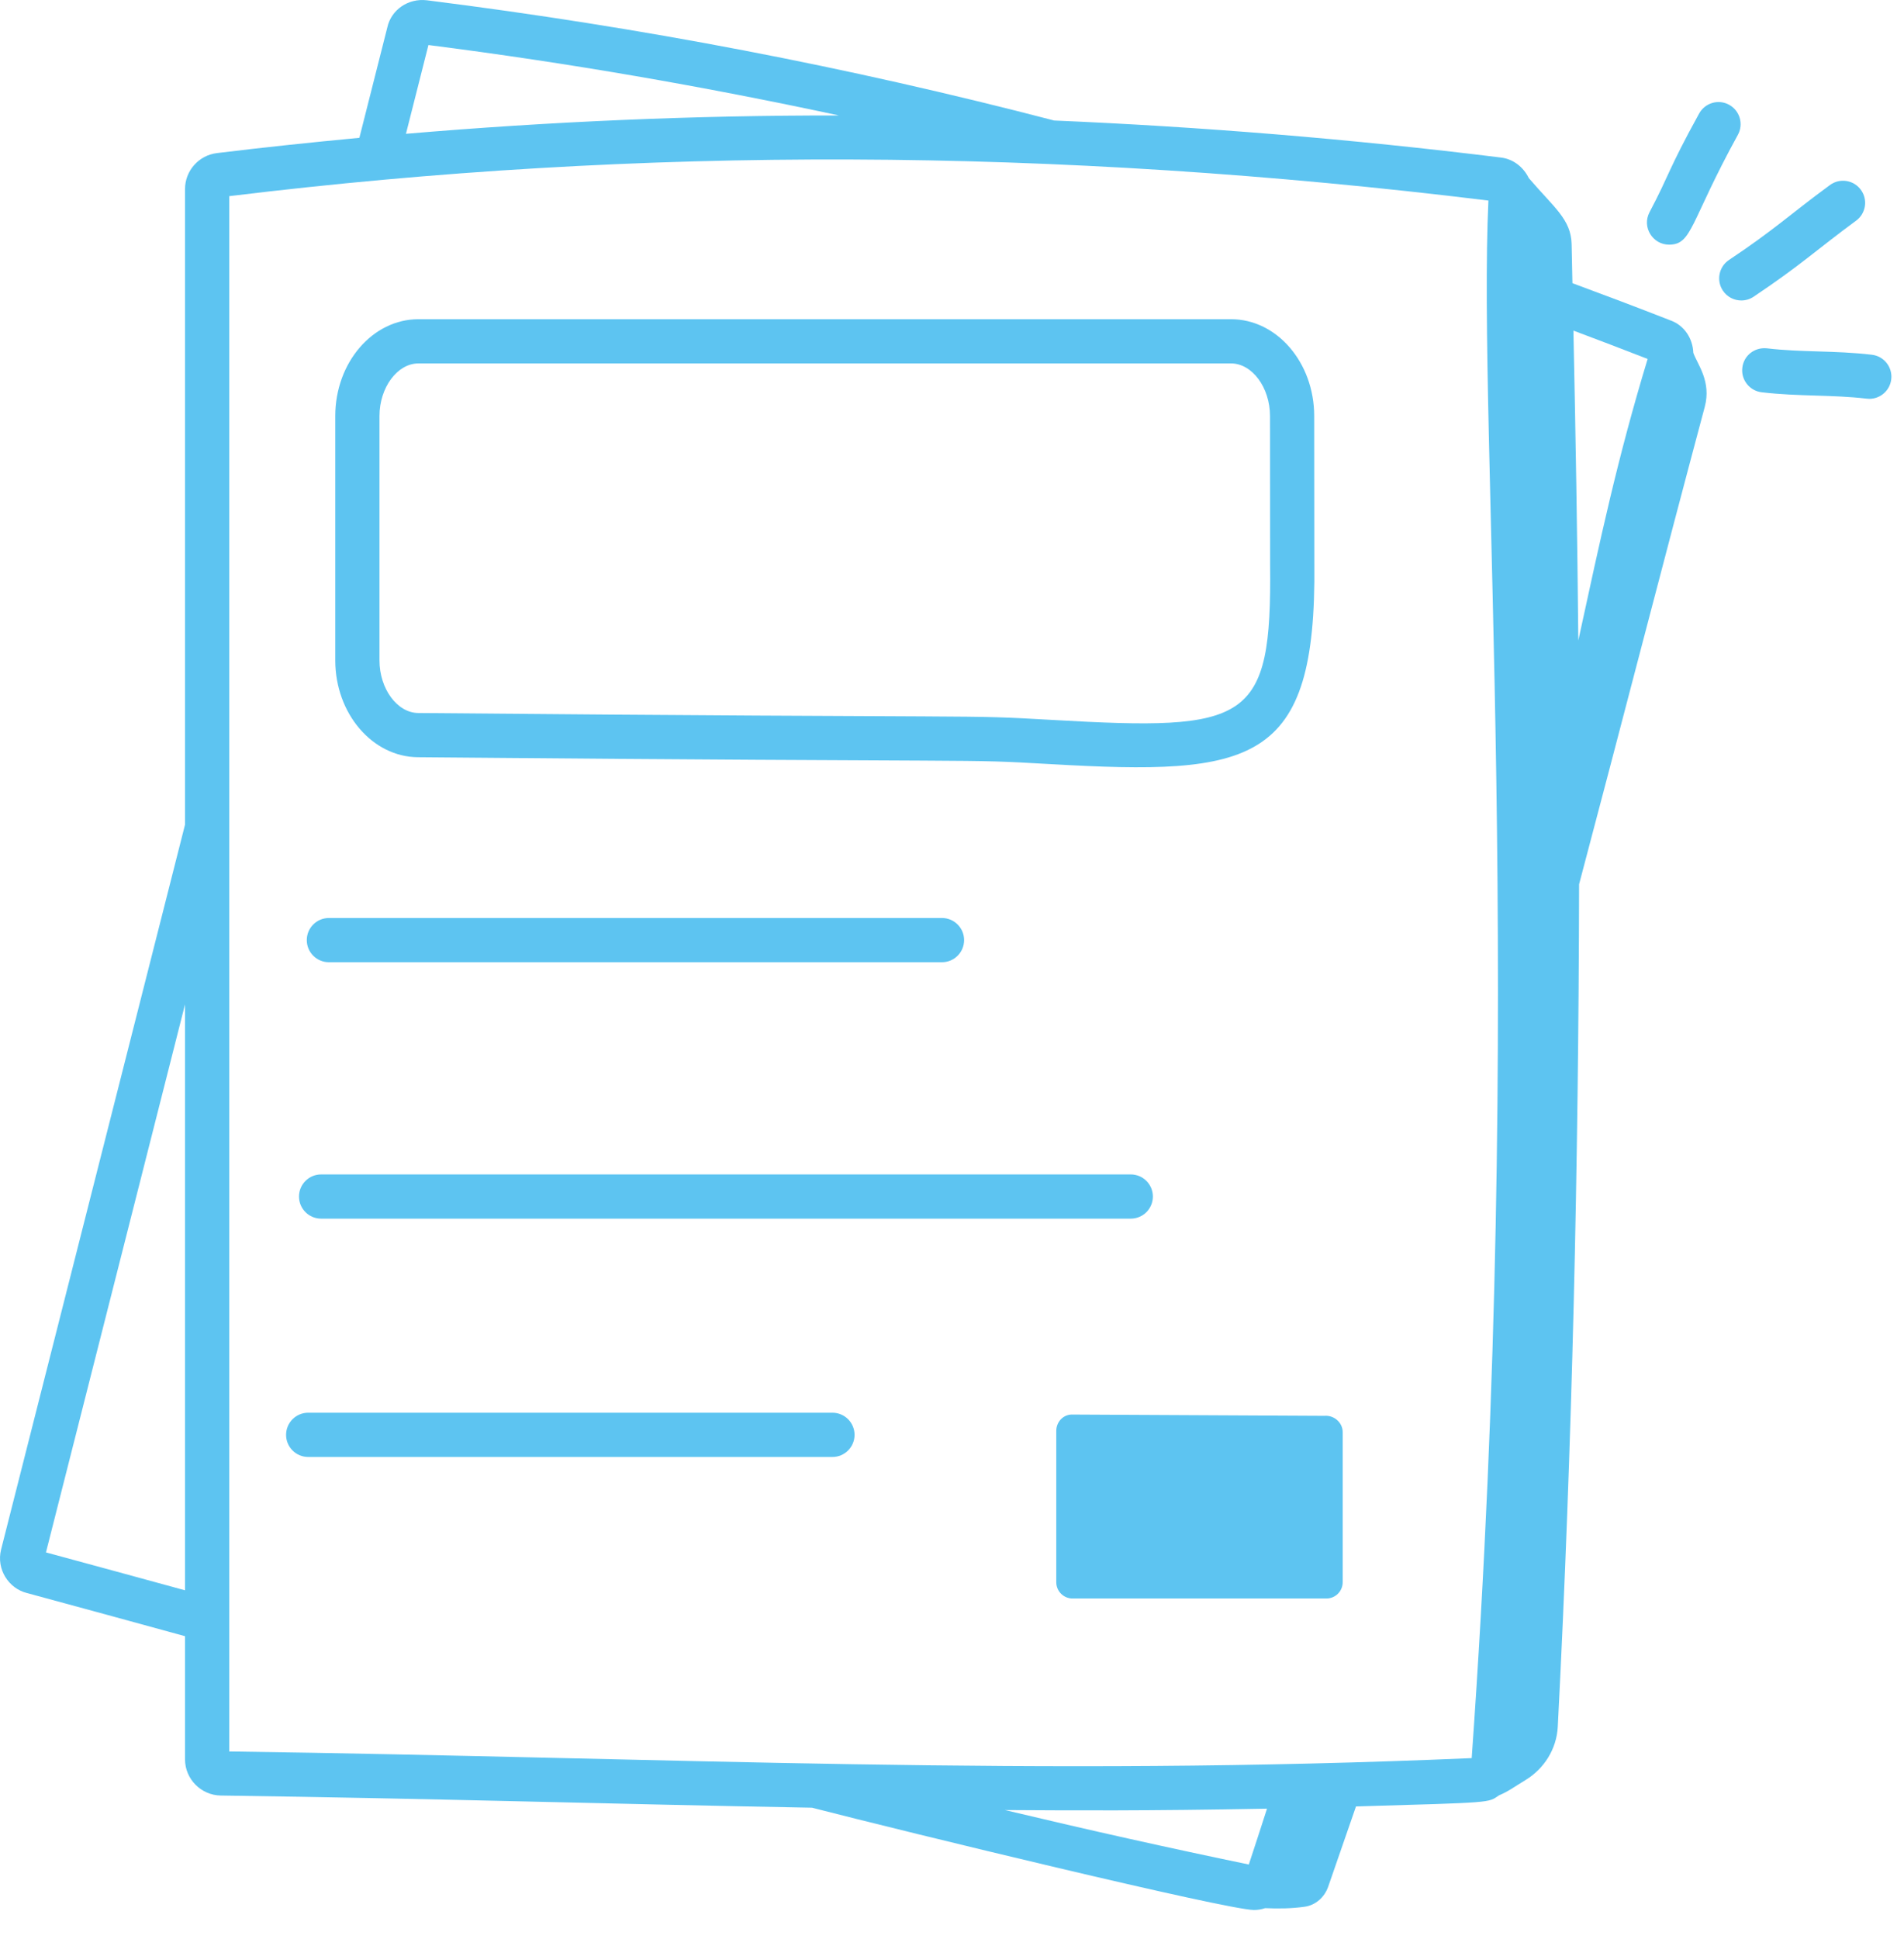 <svg width="56" height="57" viewBox="0 0 56 57" fill="none" xmlns="http://www.w3.org/2000/svg">
<path d="M5.442 51.728C5.442 52.305 5.914 52.782 6.494 52.79C12.847 52.878 17.831 53.038 23.883 53.148C26.712 53.876 36.094 56.155 36.884 56.155C36.996 56.155 37.106 56.136 37.21 56.101C37.599 56.119 37.989 56.114 38.375 56.059C38.698 56.013 38.958 55.777 39.065 55.469C39.332 54.697 39.613 53.887 39.882 53.111C43.963 52.992 43.757 53.007 44.088 52.785C44.37 52.666 44.533 52.538 44.867 52.335C45.422 51.998 45.784 51.415 45.817 50.766C46.245 42.46 46.427 34.255 46.444 25.997C47.683 21.329 48.896 16.608 50.139 11.966C50.342 11.209 49.922 10.712 49.803 10.372C49.788 9.953 49.539 9.569 49.142 9.424C48.134 9.03 47.182 8.671 46.248 8.326C46.239 7.942 46.233 7.563 46.224 7.179C46.206 6.449 45.718 6.115 44.964 5.235C44.81 4.921 44.52 4.68 44.154 4.633C44.154 4.633 44.153 4.633 44.153 4.633C39.696 4.081 35.323 3.727 30.996 3.543C30.992 3.542 30.988 3.539 30.984 3.538C24.913 1.96 18.886 0.806 12.562 0.009C12.007 -0.06 11.504 0.289 11.392 0.805L10.57 4.052C9.173 4.184 7.776 4.33 6.38 4.501C5.845 4.567 5.442 5.021 5.442 5.559V24.245L0.032 45.558C-0.113 46.138 0.254 46.702 0.794 46.837C2.382 47.267 3.928 47.689 5.442 48.105V51.728ZM29.556 53.217C31.576 53.229 33.678 53.244 37.265 53.176C37.087 53.725 36.91 54.276 36.73 54.818C34.389 54.333 32.034 53.808 29.556 53.217ZM48.46 10.553C47.565 13.5 47.075 15.824 46.421 18.83C46.393 15.81 46.342 12.774 46.277 9.72C46.983 9.984 47.706 10.26 48.46 10.553ZM12.601 1.324C16.722 1.849 20.713 2.544 24.677 3.395C20.404 3.39 16.168 3.574 11.94 3.934L12.601 1.324ZM6.742 5.767C18.887 4.287 31.006 4.33 43.777 5.897C43.455 12.762 44.883 29.236 43.285 51.69C30.386 52.247 19.869 51.678 6.742 51.494V5.767ZM1.352 45.642L5.442 29.53V46.756C4.108 46.391 2.752 46.021 1.352 45.642Z" fill="#5DC4F1"/>
<path d="M12.293 22.263C29.991 22.421 28.041 22.303 30.886 22.465C36.853 22.807 38.72 22.49 38.657 16.581L38.653 12.232C38.653 10.662 37.556 9.385 36.207 9.385H12.307C10.958 9.385 9.861 10.662 9.861 12.232V19.416C9.861 20.977 10.952 22.254 12.293 22.263ZM11.161 12.232C11.161 11.394 11.686 10.685 12.307 10.685H36.207C36.828 10.685 37.353 11.394 37.353 12.232L37.356 16.595C37.405 21.254 36.741 21.497 30.961 21.167C28.079 21.002 29.92 21.121 12.302 20.963C11.683 20.959 11.161 20.251 11.161 19.416V12.232Z" fill="#5DC4F1"/>
<path d="M9.673 28.29H27.706C28.064 28.29 28.356 27.999 28.356 27.64C28.356 27.281 28.064 26.99 27.706 26.99H9.673C9.314 26.99 9.023 27.281 9.023 27.64C9.023 27.999 9.314 28.29 9.673 28.29Z" fill="#5DC4F1"/>
<path d="M9.444 35.829H33.258C33.617 35.829 33.908 35.538 33.908 35.179C33.908 34.82 33.617 34.529 33.258 34.529H9.444C9.086 34.529 8.794 34.82 8.794 35.179C8.794 35.538 9.086 35.829 9.444 35.829Z" fill="#5DC4F1"/>
<path d="M25.134 42.186C25.134 41.827 24.843 41.535 24.484 41.535H9.064C8.705 41.535 8.414 41.827 8.414 42.186C8.414 42.544 8.705 42.836 9.064 42.836H24.484C24.843 42.836 25.134 42.544 25.134 42.186Z" fill="#5DC4F1"/>
<path d="M31.067 42.068V46.517C31.067 46.786 31.284 46.997 31.546 46.997H39.012C39.274 46.997 39.491 46.786 39.491 46.517V42.107C39.491 41.819 39.229 41.602 38.954 41.627L31.552 41.589C31.272 41.576 31.067 41.808 31.067 42.068Z" fill="#5DC4F1"/>
<path d="M49.09 7.193C49.776 7.193 49.699 6.537 51.114 3.964C51.287 3.649 51.172 3.254 50.857 3.081C50.544 2.907 50.148 3.023 49.974 3.338C49.045 5.026 49.116 5.103 48.515 6.24C48.285 6.678 48.609 7.193 49.09 7.193Z" fill="#5DC4F1"/>
<path d="M50.674 8.546C50.799 8.733 51.005 8.834 51.214 8.834C51.339 8.834 51.464 8.799 51.575 8.725C52.983 7.783 53.4 7.364 54.591 6.488C54.881 6.276 54.943 5.868 54.73 5.579C54.518 5.289 54.111 5.228 53.822 5.44C52.624 6.319 52.223 6.728 50.853 7.643C50.554 7.843 50.474 8.247 50.674 8.546Z" fill="#5DC4F1"/>
<path d="M54.98 11.726C55.305 11.726 55.586 11.483 55.625 11.152C55.667 10.795 55.412 10.472 55.056 10.43C53.955 10.3 52.989 10.363 51.967 10.241C51.605 10.204 51.286 10.453 51.245 10.811C51.202 11.167 51.457 11.49 51.813 11.533C52.914 11.662 53.88 11.6 54.903 11.721C54.929 11.724 54.955 11.726 54.98 11.726Z" fill="#5DC4F1"/>
</svg>
